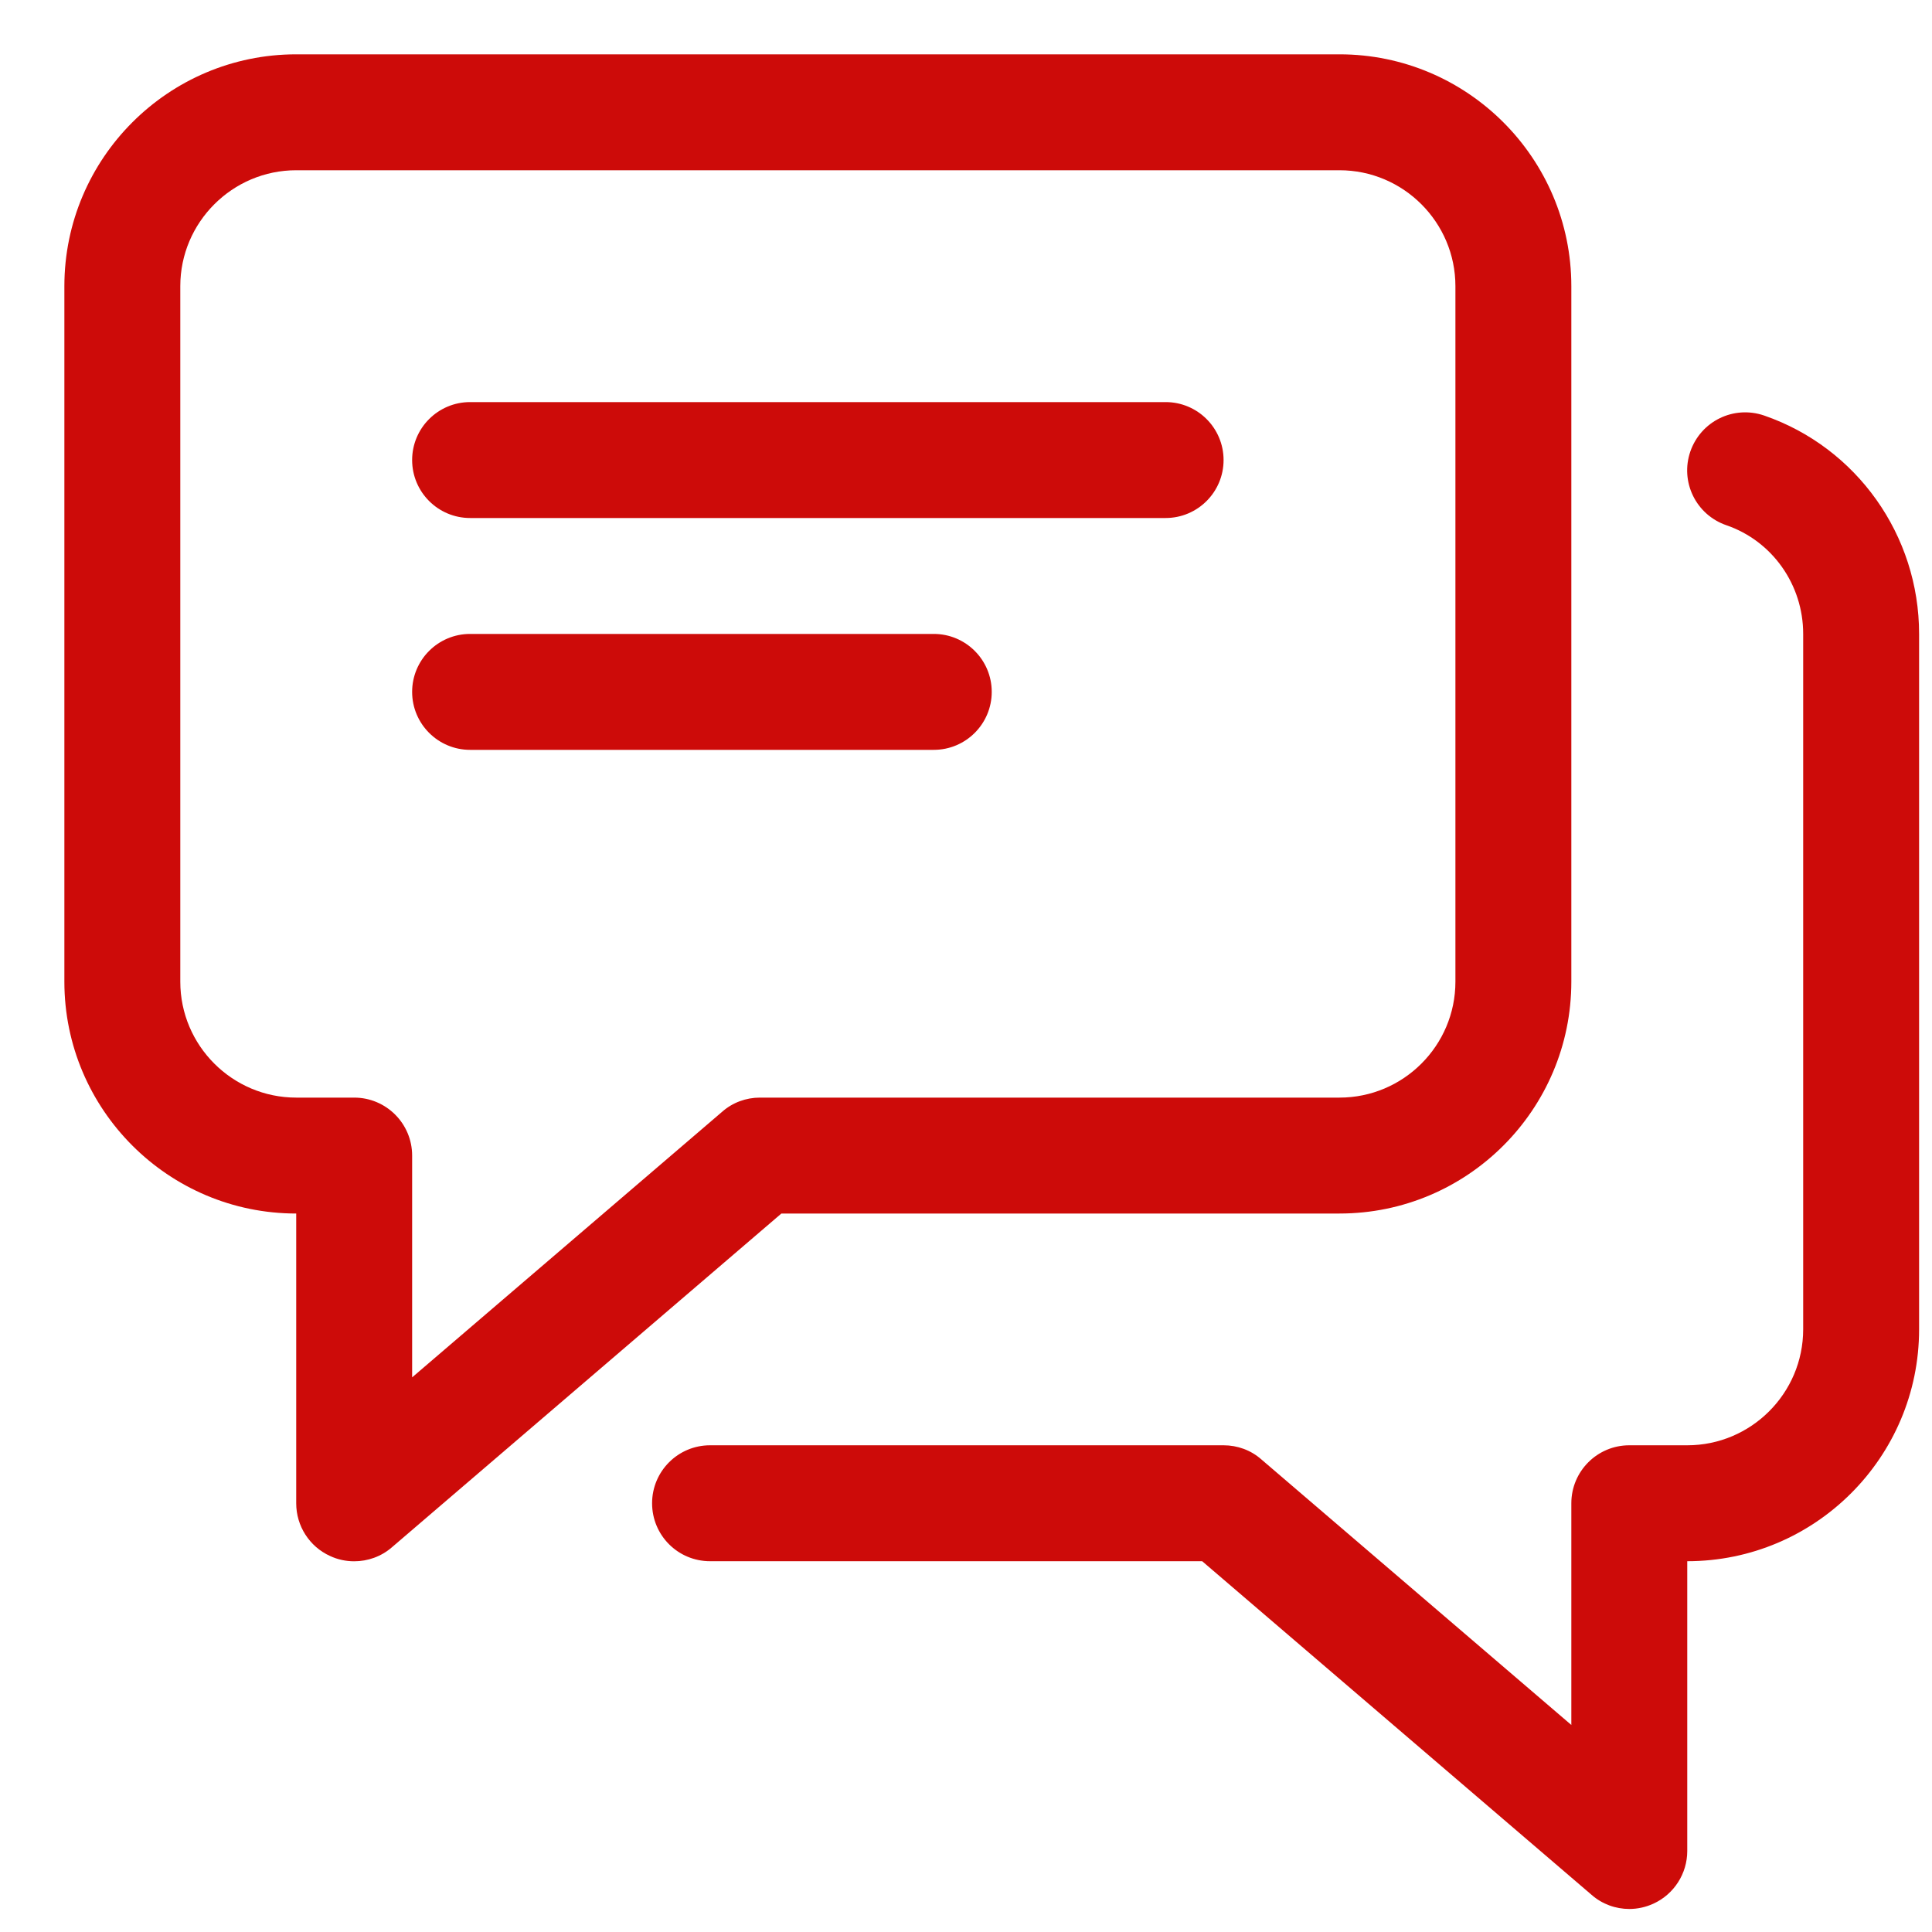 <svg width="25" height="25" viewBox="0 0 25 25" fill="none" xmlns="http://www.w3.org/2000/svg">
<g clip-path="url(#clip0_410_799)">
<path d="M17.333 0.703H3.833C2.179 0.703 0.833 2.049 0.833 3.703V12.703C0.833 14.358 2.179 15.703 3.833 15.703V19.453C3.833 19.746 4.004 20.013 4.27 20.134C4.37 20.181 4.477 20.203 4.583 20.203C4.759 20.203 4.933 20.142 5.071 20.022L10.111 15.703H17.333C18.988 15.703 20.333 14.358 20.333 12.703V3.703C20.333 2.049 18.988 0.703 17.333 0.703ZM18.833 12.703C18.833 13.53 18.16 14.203 17.333 14.203H9.833C9.655 14.203 9.481 14.266 9.346 14.385L5.333 17.823V14.953C5.333 14.539 4.997 14.203 4.583 14.203H3.833C3.007 14.203 2.333 13.53 2.333 12.703V3.703C2.333 2.877 3.007 2.203 3.833 2.203H17.333C18.16 2.203 18.833 2.877 18.833 3.703V12.703Z" fill="#CD0B09"/>
<path d="M22.828 5.377C22.434 5.242 22.01 5.449 21.873 5.842C21.738 6.234 21.945 6.66 22.338 6.796C22.933 7 23.333 7.566 23.333 8.202V17.202C23.333 18.028 22.66 18.702 21.833 18.702H21.083C20.669 18.702 20.333 19.038 20.333 19.452V22.321L16.32 18.883C16.186 18.765 16.012 18.702 15.833 18.702H9.188C8.774 18.702 8.438 19.038 8.438 19.452C8.438 19.866 8.772 20.202 9.188 20.202H15.556L20.596 24.52C20.733 24.64 20.907 24.702 21.083 24.702C21.189 24.702 21.296 24.679 21.396 24.633C21.662 24.511 21.833 24.244 21.833 23.952V20.202C23.488 20.202 24.833 18.856 24.833 17.202V8.202C24.833 6.927 24.027 5.791 22.828 5.377Z" fill="#CD0B09"/>
<path d="M15.083 5.203H6.083C5.669 5.203 5.333 5.539 5.333 5.953C5.333 6.367 5.669 6.703 6.083 6.703H15.083C15.497 6.703 15.833 6.367 15.833 5.953C15.833 5.539 15.497 5.203 15.083 5.203Z" fill="#CD0B09"/>
<path d="M12.083 8.203H6.083C5.669 8.203 5.333 8.539 5.333 8.953C5.333 9.367 5.669 9.703 6.083 9.703H12.083C12.497 9.703 12.833 9.367 12.833 8.953C12.833 8.539 12.497 8.203 12.083 8.203Z" fill="#CD0B09"/>
</g>
<defs>
<clipPath id="clip0_410_799">
<rect width="24" height="24" fill="white" transform="translate(0.833 0.703)"/>
</clipPath>
</defs>
</svg>
